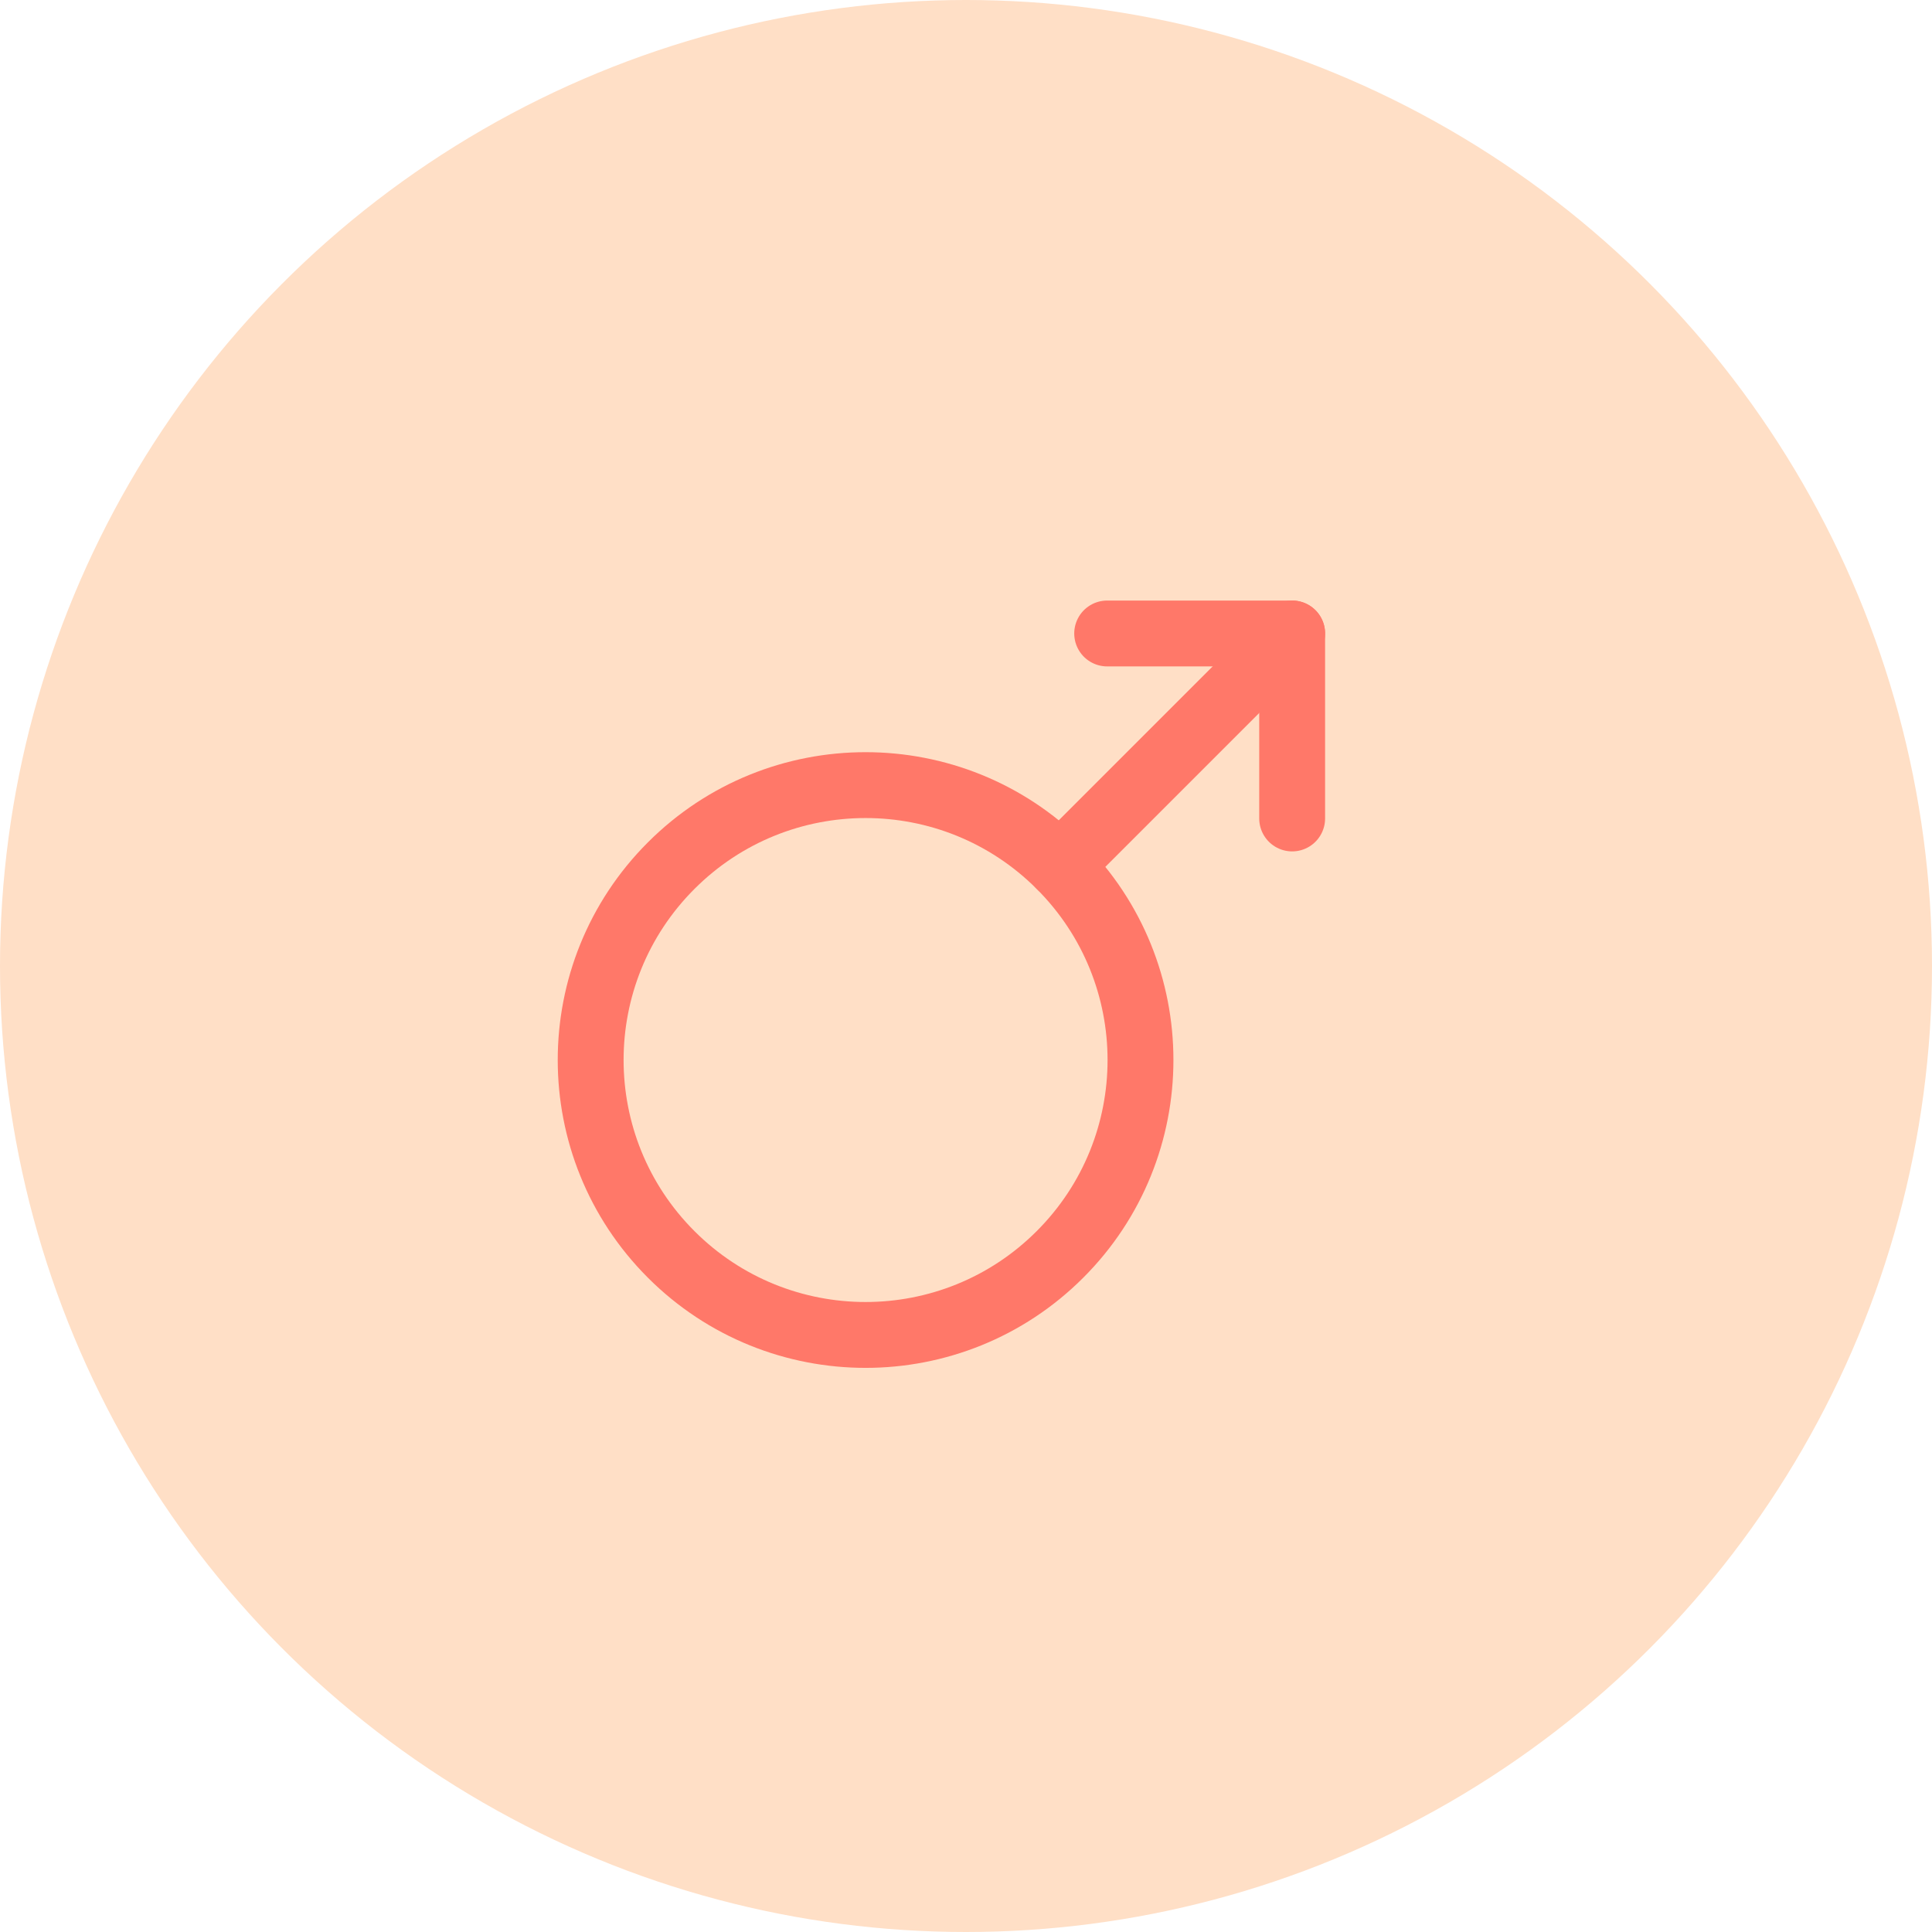 <svg xmlns="http://www.w3.org/2000/svg" width="44" height="44" viewBox="0 0 44 44">
  <g id="Mask_Group" data-name="Mask Group" transform="translate(-52 -509)">
    <circle id="Ellipse_187" data-name="Ellipse 187" cx="22" cy="22" r="22" transform="translate(52 509)" fill="#ffdfc6"/>
    <g id="Group_3187" data-name="Group 3187">
      <circle id="Ellipse_189" data-name="Ellipse 189" cx="6.261" cy="6.261" r="6.261" transform="translate(71.713 524.287) rotate(45)" fill="none" stroke="#ff7869" stroke-linecap="round" stroke-linejoin="round" stroke-width="1.5"/>
      <path id="Vector_628" data-name="Vector 628" d="M0,7.477V0" transform="translate(81.428 523.427) rotate(45)" fill="none" stroke="#ff7869" stroke-linecap="round" stroke-linejoin="round" stroke-width="1.5"/>
      <path id="Rectangle_739" data-name="Rectangle 739" d="M0,0H4.213V4.213" transform="translate(77.215 523.427)" fill="none" stroke="#ff7869" stroke-linecap="round" stroke-linejoin="round" stroke-width="1.5"/>
    </g>
  </g>
</svg>
